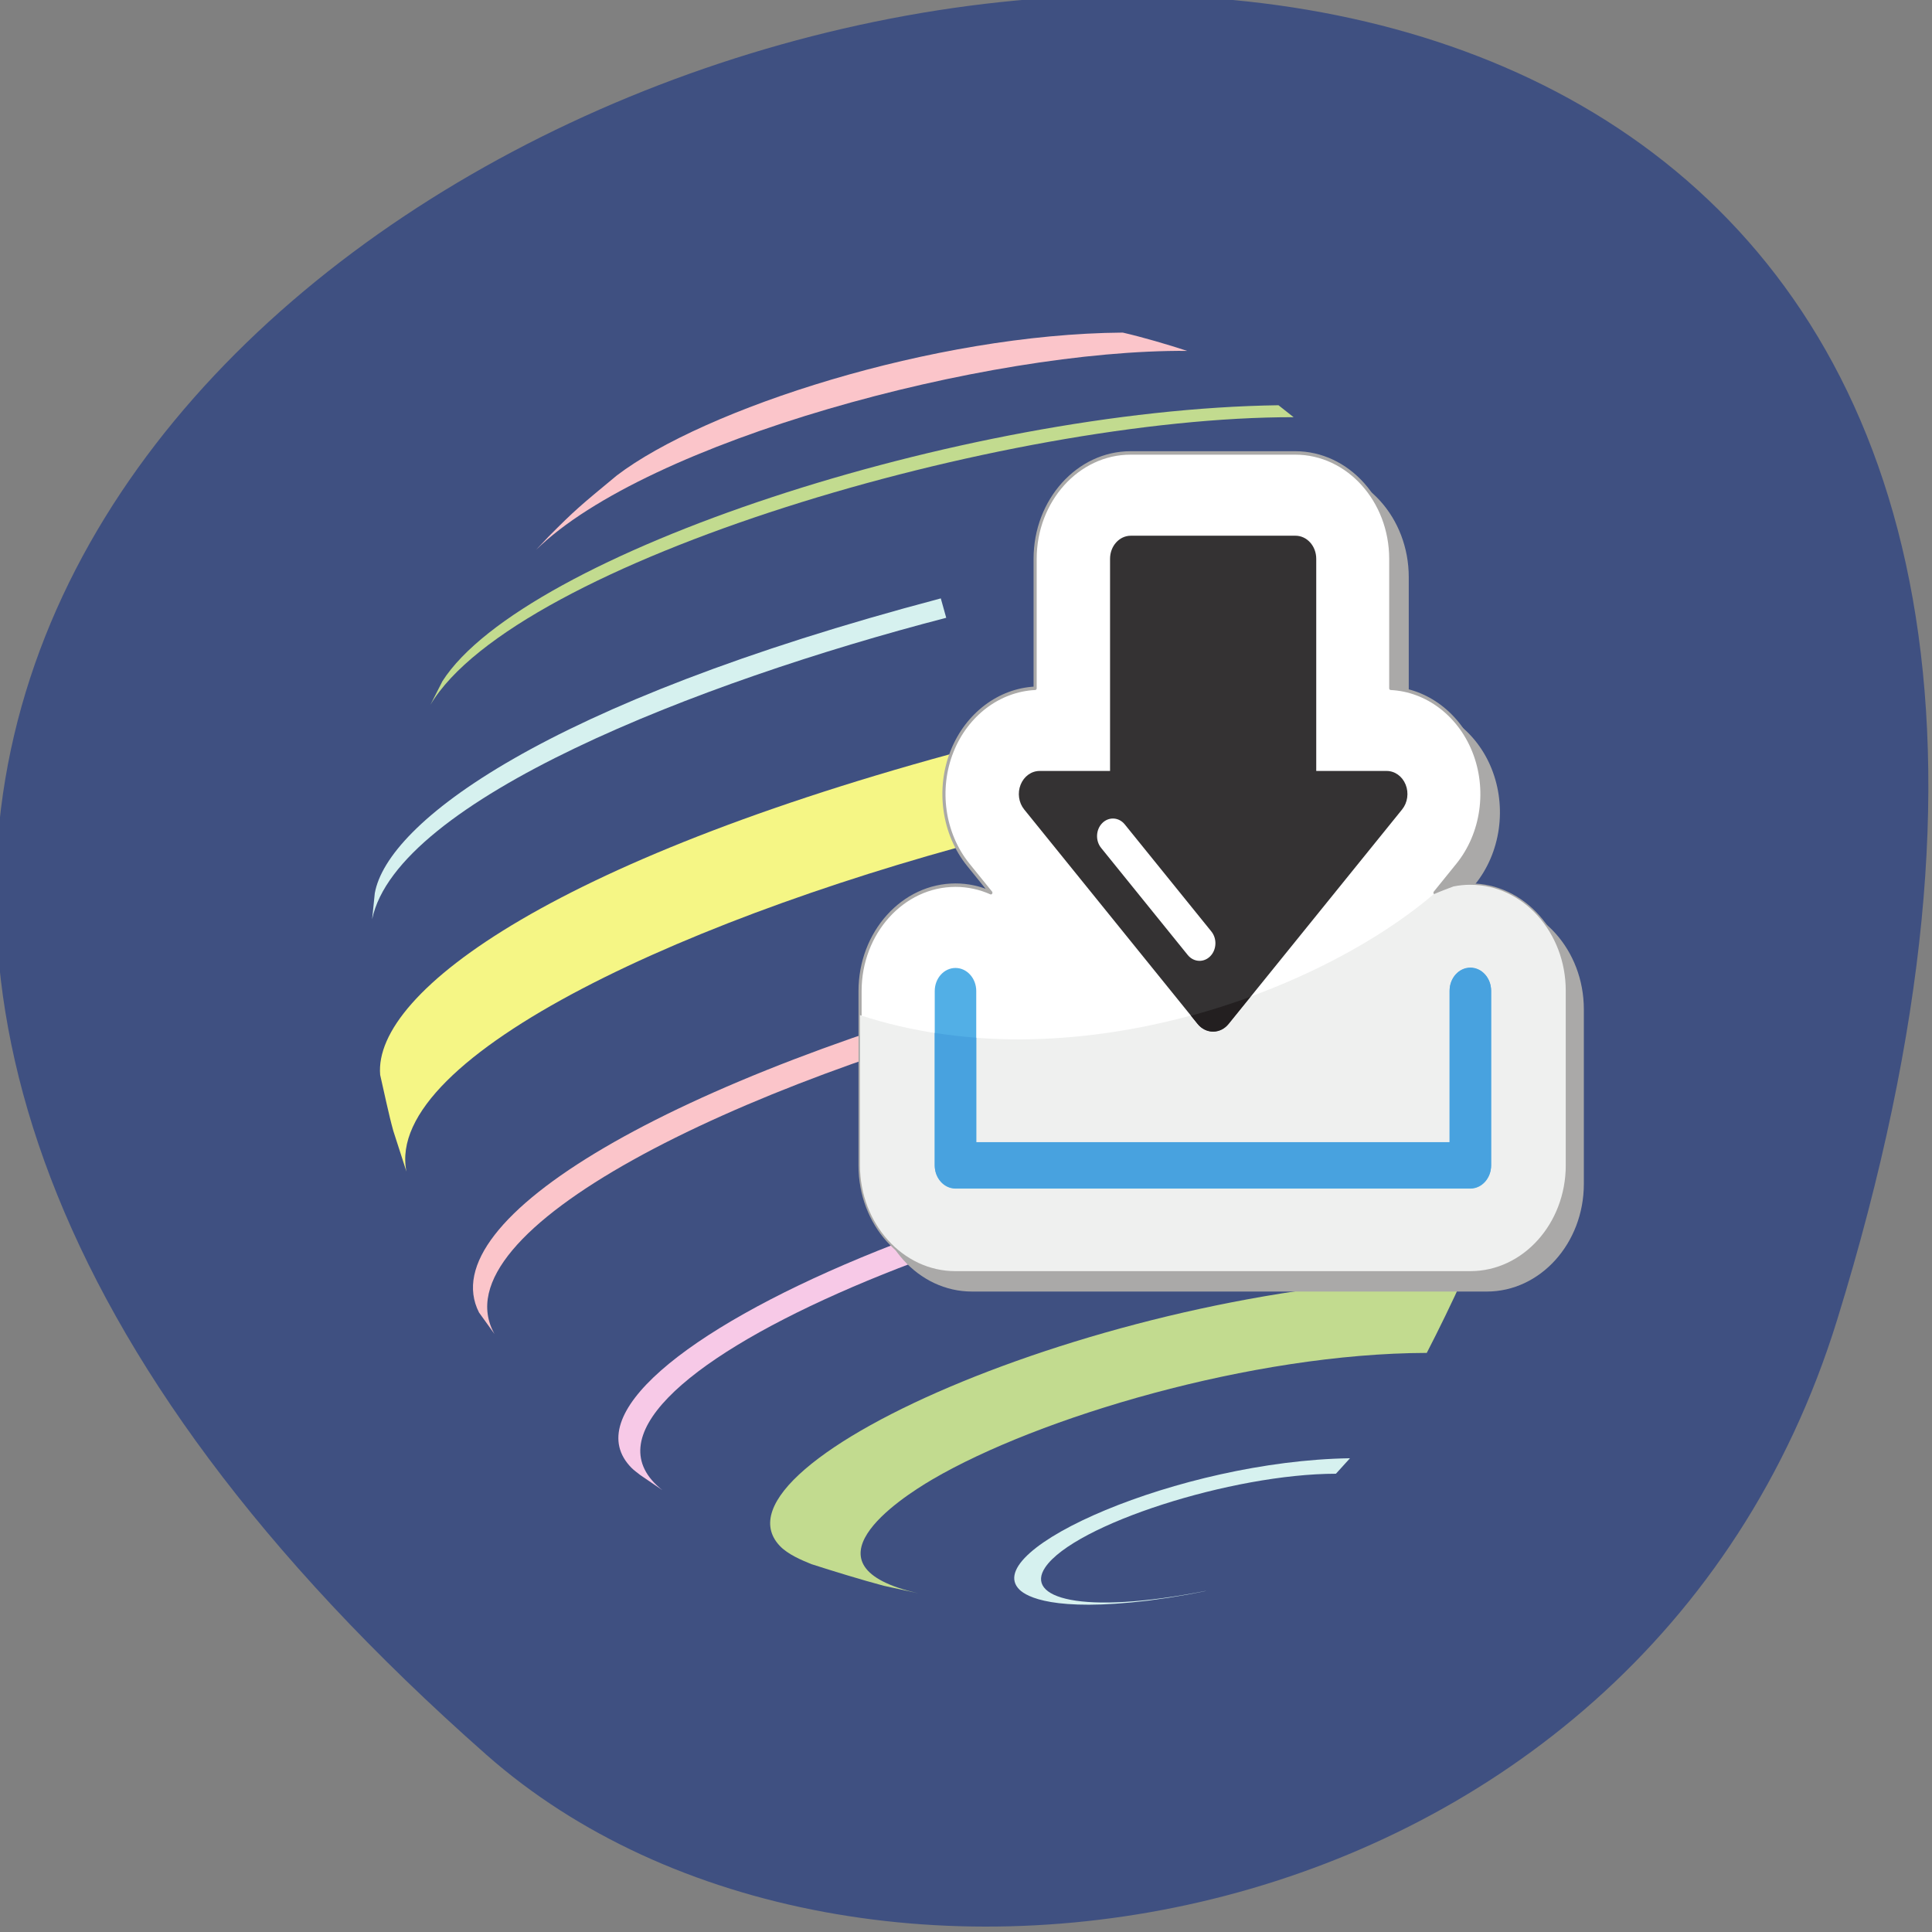 <svg xmlns="http://www.w3.org/2000/svg" viewBox="0 0 256 256"><rect x="0" y="0" width="256" height="256" fill="#808080" stroke="none"/><g color="#000"><path d="m -1363.8 1650.47 c 92.76 -229.28 -405.65 -114.61 -172.57 42.475 46.699 31.473 147.56 19.349 172.57 -42.475 z" transform="matrix(1.037 0 0 1.357 1657.69 -2064.79)" fill="#3f5081"/></g><path transform="matrix(1.096 0 0 -1.022 134.74 110.22)" d="m 0,0 c -0.923,3.448 -2.152,8.048 -3.074,11.496 -52.243,-14.589 -74.763,-32.112 -73.903,-43.006 0.471,-2.188 1.03,-5.123 1.597,-7.29 l 1.583,-5.259 C -76.642,-29 -38.825,-10.496 0,0" fill="#f5f685"/><path transform="matrix(1.096 0 0 -1.022 139.97 132.77)" d="m 0,0 -0.843,3.096 c -45.751,-12.971 -74.748,-31.204 -68.951,-43.36 l 1.871,-2.785 C -74.957,-29.638 -38.912,-10.63 0,0" fill="#fbc5ca"/><path transform="matrix(1.096 0 0 -1.022 125.38 81.86)" d="M 0,0 -0.656,2.515 C -48.755,-11.119 -67.58,-26.602 -69.087,-35.719 l -0.313,-3.288 -0.005,-0.064 C -66.387,-23.652 -30.13,-8.387 0,0" fill="#d6f1ef"/><path transform="matrix(1.096 0 0 -1.022 103.31 204.82)" d="m 0,0 c 0.992,-1.136 2.702,-1.885 3.832,-2.382 2.613,-0.901 6.116,-2.057 8.776,-2.813 l 4.171,-0.973 c -14.633,3.531 -2.406,12.198 1.69,14.772 12.765,8.017 38.609,16.343 59.764,16.4 1.399,2.899 3.178,6.805 4.411,9.777 C 40.871,34.423 -9.418,10.767 0,0" fill="#c2db8f"/><path transform="matrix(1.096 0 0 -1.022 135.1 210.65)" d="m 0,0 c 0.876,-0.911 4.138,-2.874 15.478,-1.418 0.777,0.114 1.815,0.264 2.589,0.391 2.476,0.442 2.476,0.442 3.698,0.704 l 0.641,0.138 0.177,0.05 C 7.319,-3.352 0.591,-1.056 3.11,2.915 6.625,8.458 25.67,15.031 38.245,15.042 l 1.7,2.008 C 19.306,16.713 -4.937,5.14 0,0" fill="#d6f1ef"/><path transform="matrix(1.096 0 0 -1.022 83.7 194.52)" d="m 0,0 c 0.276,-0.299 0.712,-0.63 1.019,-0.898 l 2.688,-1.966 c -15.962,13.531 43.044,39.808 88.948,44.197 5.288,0.505 9.294,0.565 12.22,0.611 l 0.56,3.034 C 51.442,44.157 -12.616,13.618 0,0" fill="#f7c9e7"/><path transform="matrix(1.096 0 0 -1.022 148.77 44.07)" d="m 0,0 c -22.928,-0.182 -50.641,-9.909 -61.172,-18.528 -4.503,-3.994 -5.081,-4.507 -8.235,-7.911 l -1.539,-1.747 c 13.434,14.133 54.517,26.007 78.73,25.815 C 5.483,-1.559 2.371,-0.583 0,0" fill="#fbc5ca"/><path transform="matrix(1.096 0 0 -1.022 171.41 55.28)" d="M 0,0 -1.828,1.55 C -40.206,0.972 -93.108,-17.756 -102.91,-34.235 l -1.452,-3.061 C -94.086,-18.748 -34.979,0.04 0,0" fill="#c2db8f"/><path transform="matrix(0.275 0 0 -0.305 197.01 119.48)" d="m 0,0 c -4.951,0 -9.811,-0.775 -14.485,-2.309 l 8.863,9.883 C 6.675,21.283 9.779,41.012 2.286,57.834 -4.754,73.652 -20.36,84.443 -37.612,85.488 v 55.52 c 0,25.789 -20.972,46.768 -46.75,46.768 h -79.35 c -25.778,0 -46.75,-20.979 -46.75,-46.768 v -55.52 c -17.252,-1.045 -32.859,-11.838 -39.902,-27.66 -7.491,-16.82 -4.386,-36.547 7.912,-50.26 l 8.863,-9.881 c -4.675,1.534 -9.535,2.309 -14.486,2.309 -25.778,0 -46.75,-20.979 -46.75,-46.766 v -75.832 c 0,-25.787 20.972,-46.765 46.75,-46.765 H 0.005 c 25.778,0 46.75,20.978 46.75,46.765 v 75.832 c 0,25.787 -20.972,46.766 -46.75,46.766" fill="#aaa9a8"/><path transform="matrix(0.275 0 0 -0.305 194.89 117.31)" d="m 0,0 c -6.02,0 -11.769,-1.176 -17.04,-3.289 l 10.863,12.11 c 12.1,13.489 15.15,32.903 7.781,49.46 -7.099,15.95 -22.636,26.473 -39.963,27.25 v 56.23 c 0,25.374 -20.636,46.02 -46,46.02 h -79.35 c -25.364,0 -46,-20.643 -46,-46.02 v -56.23 c -17.327,-0.773 -32.865,-11.296 -39.967,-27.25 -7.37,-16.55 -4.315,-35.964 7.786,-49.45 l 10.862,-12.11 c -5.275,2.113 -11.02,3.289 -17.04,3.289 -25.364,0 -46,-20.643 -46,-46.02 v -75.832 c 0,-25.373 20.636,-46.02 46,-46.02 H 0.012 c 25.364,0 46,20.642 46,46.02 v 75.832 c 0,25.373 -20.636,46.02 -46,46.02" fill="#fff"/><path transform="matrix(0.275 0 0 -0.305 194.83 117.29)" d="m 0,0 c -6.02,0 -11.769,-1.174 -17.04,-3.287 l 10.863,12.11 c 12.1,13.488 15.15,32.903 7.781,49.46 -7.099,15.949 -22.636,26.471 -39.963,27.25 v 56.23 c 0,25.375 -20.636,46.02 -46,46.02 h -79.35 c -25.364,0 -46,-20.643 -46,-46.02 v -56.23 c -17.327,-0.775 -32.865,-11.298 -39.967,-27.25 -7.37,-16.548 -4.315,-35.963 7.786,-49.45 l 10.862,-12.11 c -5.275,2.113 -11.02,3.287 -17.04,3.287 -25.364,0 -46,-20.643 -46,-46.02 v -75.832 c 0,-25.373 20.636,-46.02 46,-46.02 H 0.012 c 25.364,0 46,20.642 46,46.02 v 75.832 c 0,25.373 -20.636,46.02 -46,46.02 z" fill="none" stroke="#aaa9a8" stroke-linejoin="round" stroke-linecap="round" stroke-width="1.5"/><path transform="matrix(0.275 0 0 -0.305 207.47 154.4)" d="m 0,0 v 75.832 c 0,25.373 -20.636,46.02 -46,46.02 -2.759,0 -5.457,-0.258 -8.08,-0.729 -5.985,-1.984 -9.635,-3.42 -9.635,-3.42 -56.6,-43.45 -175.21,-82.41 -276.36,-52.48 V 0.003 c 0,-25.373 20.636,-46.02 46,-46.02 h 246.42 c 0.589,0 1.167,0.002 1.752,0.002 25.323,0.049 45.911,20.67 45.911,46.01" fill="#eff0ef"/><path transform="matrix(0.275 0 0 -0.305 194.83 128.26)" d="m 0,0 c -5.522,0 -10,-4.484 -10,-10.02 v -65.816 h -228.08 v 65.816 c 0,5.532 -4.478,10.02 -10,10.02 -5.523,0 -10,-4.484 -10,-10.02 v -75.832 c 0,-5.531 4.477,-10.02 10,-10.02 H 0 c 5.522,0 10,4.484 10,10.02 V -10.02 C 10,-4.488 5.522,0 0,0" fill="#52afe6"/><path transform="matrix(0.275 0 0 -0.305 194.83 157.45)" d="m 0,0 c 5.522,0 10,4.484 10,10.02 v 75.832 c 0,5.531 -4.478,10.02 -10,10.02 -5.522,0 -10,-4.484 -10,-10.02 V 20.035 h -228.08 v 45.37 c -6.687,0.458 -13.359,1.147 -20,2.086 v -57.47 c 0,-5.532 4.477,-10.02 10,-10.02 H 0 z" fill="#48a2df"/><path transform="matrix(0.275 0 0 -0.305 160.35 126.72)" d="m 0,0 c -1.461,-1.311 -3.287,-1.955 -5.105,-1.955 -2.098,0 -4.187,0.857 -5.698,2.541 l -41.732,46.527 c -2.821,3.145 -2.559,7.983 0.586,10.803 3.145,2.822 7.981,2.559 10.803,-0.586 L 0.586,10.803 C 3.407,7.658 3.145,2.82 0,0 m 94.2,74.6 c -1.607,3.611 -5.185,5.937 -9.133,5.937 H 51.123 v 92.18 c 0,5.534 -4.478,10.02 -10,10.02 h -79.35 c -5.523,0 -10,-4.484 -10,-10.02 v -92.18 h -33.946 c -3.947,0 -7.525,-2.326 -9.133,-5.937 -1.608,-3.612 -0.944,-7.832 1.695,-10.774 l 83.62,-93.23 c 1.896,-2.116 4.6,-3.323 7.438,-3.323 2.838,0 5.542,1.207 7.439,3.323 l 83.62,93.23 c 2.639,2.942 3.303,7.162 1.694,10.774" fill="#343233"/><path transform="matrix(0.275 0 0 -0.305 160.73 136.68)" d="M 0,0 C 2.838,0 5.542,1.207 7.438,3.322 L 17.959,15.053 C 8.719,12.012 -0.829,9.258 -10.616,6.865 L -7.438,3.322 C -5.542,1.207 -2.838,0 0,0" fill="#231f20"/></svg>